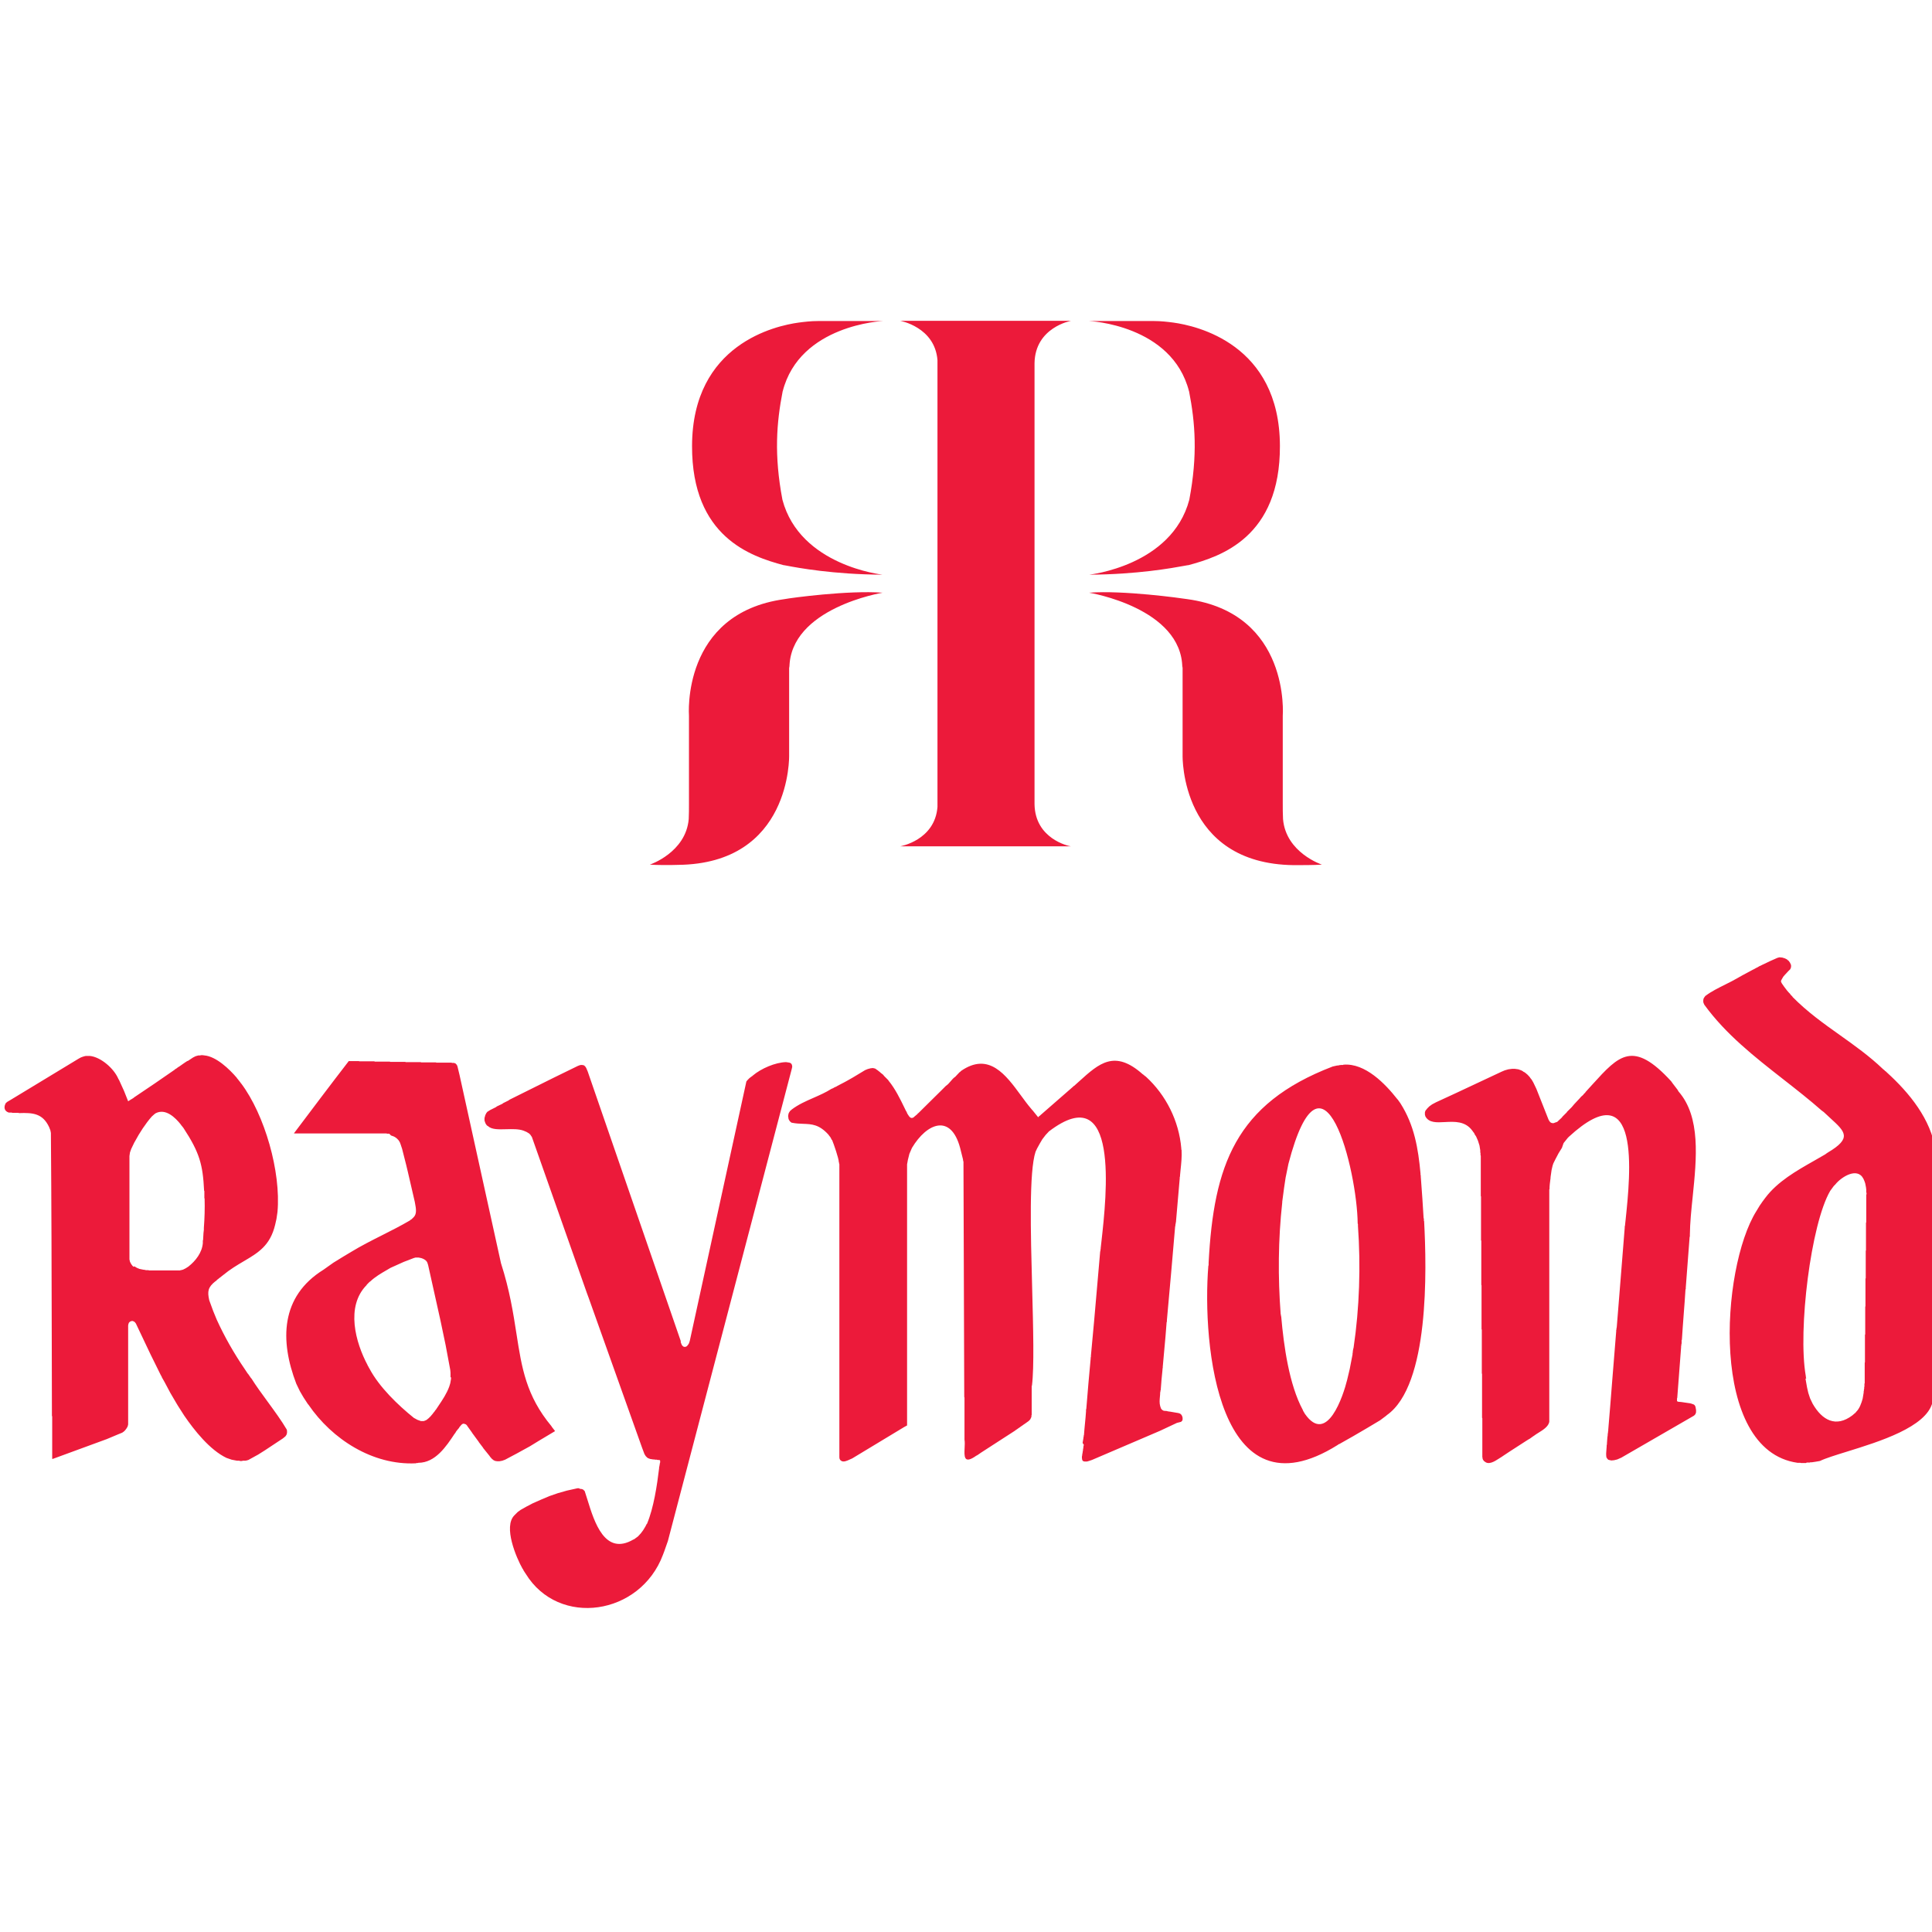<svg width="64" height="64" viewBox="0 0 64 64" fill="none" xmlns="http://www.w3.org/2000/svg">
<g clip-path="url(#clip0_621_1420)">
<path fill-rule="evenodd" clip-rule="evenodd" d="M26.141 25.025C26.141 25.025 26.227 28.616 22.456 28.65C22.218 28.659 21.765 28.659 21.527 28.642C21.527 28.642 22.721 28.241 22.815 27.132C22.823 26.978 22.823 26.799 22.823 26.611V23.711C22.823 23.711 22.559 20.317 25.988 19.847C26.201 19.805 28.103 19.549 29.238 19.634C29.238 19.634 26.158 20.137 26.15 22.133L26.141 22.065V25.025ZM25.919 16.555C26.5 18.747 29.238 19.037 29.238 19.037C27.604 19.03 26.416 18.806 26.063 18.739C25.99 18.726 25.952 18.718 25.954 18.721C24.879 18.431 22.917 17.792 22.925 14.772C22.934 11.386 25.706 10.789 26.457 10.686C26.645 10.661 26.866 10.635 27.088 10.635H29.246C29.246 10.635 26.491 10.754 25.928 12.964V12.955C25.723 14.004 25.638 15.071 25.919 16.555ZM34.27 12.034V26.637C34.287 27.787 35.395 28.027 35.477 28.036H29.818C29.818 28.036 30.969 27.84 31.055 26.731V11.931C30.969 10.831 29.818 10.627 29.818 10.627H31.055H34.27H35.482C35.482 10.627 34.287 10.84 34.27 12.034ZM35.482 28.036H35.477C35.48 28.036 35.482 28.036 35.482 28.036ZM42.502 27.132C42.596 28.249 43.79 28.642 43.79 28.642C43.542 28.659 43.09 28.659 42.86 28.659C39.09 28.616 39.175 25.025 39.175 25.025V22.065L39.166 22.133C39.158 20.137 36.079 19.634 36.079 19.634C37.205 19.549 39.115 19.813 39.329 19.847C42.758 20.317 42.493 23.711 42.493 23.711V26.611C42.493 26.799 42.493 26.97 42.502 27.132ZM39.397 16.555C38.817 18.747 36.079 19.037 36.079 19.037C37.674 19.03 38.846 18.814 39.233 18.743C39.322 18.727 39.37 18.718 39.371 18.721C40.446 18.431 42.408 17.792 42.399 14.772C42.391 11.386 39.619 10.789 38.868 10.686C38.68 10.661 38.459 10.635 38.237 10.635H36.079C36.079 10.635 38.825 10.754 39.388 12.964V12.955C39.593 14.004 39.678 15.071 39.397 16.555ZM26.235 35.278L26.244 35.338L26.227 35.414L22.124 51.05L22.004 51.391L21.962 51.502C21.211 53.515 18.507 53.916 17.415 52.133L17.381 52.082L17.338 52.014L17.33 51.988L17.313 51.971C17.1 51.596 16.665 50.572 17.04 50.197L17.108 50.129L17.134 50.103L17.151 50.086L17.245 50.018L17.441 49.907L17.654 49.796L17.944 49.668L18.209 49.557L18.481 49.463L18.78 49.378L19.087 49.31L19.13 49.301H19.181L19.206 49.318L19.275 49.327L19.317 49.344L19.369 49.395C19.398 49.479 19.429 49.579 19.462 49.687L19.462 49.687C19.688 50.42 20.037 51.549 20.981 50.999L21.006 50.99L21.134 50.896L21.228 50.794L21.305 50.691L21.382 50.564L21.416 50.495L21.433 50.478C21.655 49.949 21.765 49.207 21.834 48.636V48.602L21.842 48.585V48.559L21.851 48.542V48.508L21.859 48.491V48.465L21.868 48.448V48.388L21.859 48.371L21.825 48.363H21.782L21.757 48.354H21.697L21.68 48.346H21.637L21.535 48.329L21.467 48.303L21.441 48.286L21.424 48.269L21.39 48.235L21.348 48.167L21.271 47.962L19.514 43.032L19.505 43.006L19.445 42.844L17.62 37.666L17.569 37.59L17.552 37.572L17.526 37.547L17.441 37.496L17.338 37.453C17.178 37.396 16.972 37.402 16.773 37.407C16.527 37.414 16.292 37.421 16.17 37.308L16.144 37.291L16.127 37.282L16.119 37.265L16.102 37.248L16.076 37.197L16.05 37.12V37.035L16.076 36.941L16.11 36.873L16.144 36.83L16.238 36.771L16.426 36.677L16.46 36.651L16.639 36.566L16.673 36.54L16.844 36.455L16.878 36.429L18.336 35.704L19.138 35.312L19.206 35.286L19.249 35.278H19.275L19.326 35.286L19.352 35.295L19.394 35.338L19.42 35.38L19.471 35.5L19.497 35.577L22.55 44.422V44.465L22.584 44.55L22.61 44.584L22.644 44.61L22.678 44.618L22.729 44.61L22.772 44.576L22.78 44.559L22.798 44.541L22.823 44.499L22.849 44.422L24.725 35.824L24.776 35.764L24.802 35.739L24.836 35.704L24.853 35.696L24.87 35.679L24.887 35.67L24.904 35.653L24.922 35.645L24.939 35.628C25.212 35.397 25.681 35.193 26.039 35.184L26.15 35.201L26.192 35.218L26.218 35.244L26.235 35.278ZM45.274 47.314L45.718 47.049L45.922 46.896L45.939 46.879C47.355 45.889 47.261 42.059 47.176 40.456L47.168 40.438V40.37L47.159 40.353C47.135 39.922 47.104 39.499 47.072 39.069L47.072 39.069L47.072 39.069L47.065 38.98V38.937L47.057 38.92V38.878C46.98 38.042 46.852 37.274 46.391 36.549L46.306 36.429L46.289 36.412C45.888 35.901 45.223 35.21 44.506 35.269L44.489 35.278H44.429L44.361 35.286L44.336 35.295H44.301L44.148 35.329C40.915 36.566 40.207 38.622 40.037 41.829V41.914L40.028 41.931C39.815 44.55 40.352 50.35 44.31 47.868L44.344 47.843L44.37 47.834L44.822 47.578L45.274 47.314ZM44.813 44.797L44.805 44.831V44.866L44.711 45.352L44.626 45.71C44.498 46.23 43.96 47.885 43.227 46.836L43.167 46.734L43.158 46.708C42.706 45.872 42.527 44.593 42.442 43.612L42.434 43.595V43.56L42.425 43.543C42.331 42.315 42.34 41.061 42.476 39.833V39.807L42.536 39.355L42.587 39.014L42.681 38.553C43.824 34.169 44.958 38.775 44.975 40.532L44.984 40.549V40.609C45.078 41.94 45.035 43.322 44.839 44.644L44.83 44.678L44.822 44.712L44.813 44.772V44.797ZM51.799 37.862L51.791 37.88L51.74 38.025L51.629 38.204L51.526 38.4L51.458 38.536L51.432 38.613L51.398 38.758L51.364 38.997V39.023L51.359 39.063C51.344 39.174 51.33 39.275 51.33 39.389L51.322 39.406V47.092C51.302 47.253 51.113 47.37 50.959 47.465C50.909 47.496 50.863 47.525 50.827 47.553L50.776 47.587L50.682 47.655L50.622 47.689L50.528 47.749C50.435 47.81 50.342 47.87 50.249 47.929L50.249 47.929L50.248 47.93L50.248 47.93C50.095 48.028 49.943 48.126 49.795 48.226L49.744 48.261L49.65 48.32L49.638 48.328C49.516 48.406 49.313 48.538 49.181 48.414L49.164 48.406L49.147 48.38L49.13 48.363L49.112 48.32V48.295L49.104 48.269V46.981L49.095 46.964V45.514L49.087 45.497V44.047L49.078 44.03V42.58L49.07 42.562V41.104L49.061 41.087V39.637L49.053 39.62V38.289L49.044 38.263V38.195L49.036 38.178V38.11L49.01 37.948L48.959 37.786L48.899 37.649L48.848 37.572L48.831 37.53L48.814 37.513L48.771 37.453C48.539 37.135 48.186 37.153 47.867 37.17C47.589 37.185 47.338 37.199 47.219 36.984L47.202 36.924V36.847L47.219 36.796L47.236 36.771L47.253 36.754L47.279 36.719L47.347 36.651L47.441 36.583L47.569 36.515L48.217 36.216L49.744 35.5L49.846 35.457L49.965 35.423L50.093 35.406H50.179L50.298 35.423L50.392 35.457L50.443 35.483L50.46 35.5C50.537 35.525 50.673 35.662 50.716 35.739L50.733 35.756L50.793 35.858L50.895 36.071L51.296 37.086L51.33 37.146L51.373 37.189L51.424 37.206H51.467L51.509 37.189L51.586 37.163L51.603 37.146L51.74 37.018L51.757 36.992L51.902 36.847L51.91 36.83L52.064 36.677C52.117 36.609 52.181 36.541 52.244 36.475L52.244 36.475C52.292 36.425 52.339 36.375 52.379 36.327L52.448 36.267L52.456 36.25L52.516 36.191L52.524 36.174C52.604 36.087 52.681 36.003 52.754 35.921C53.63 34.956 54.098 34.439 55.365 35.824L55.373 35.841L55.39 35.858L55.399 35.875L55.569 36.097L55.604 36.157C56.343 37.003 56.202 38.374 56.073 39.638C56.027 40.08 55.983 40.51 55.979 40.899V40.916V40.959L55.971 40.976C55.949 41.257 55.928 41.535 55.907 41.814C55.885 42.094 55.864 42.374 55.843 42.656V42.699L55.834 42.716C55.817 42.993 55.796 43.27 55.774 43.547V43.547V43.548V43.548V43.548L55.774 43.548V43.548V43.549V43.549C55.753 43.826 55.732 44.102 55.715 44.379L55.706 44.396V44.448V44.465V44.507L55.697 44.524V44.567L55.689 44.584V44.627C55.668 44.907 55.646 45.186 55.625 45.465C55.604 45.745 55.582 46.025 55.561 46.307L55.553 46.324V46.41L55.569 46.426L55.595 46.435L55.697 46.444L55.928 46.478L55.987 46.486L56.047 46.503L56.115 46.529L56.133 46.546L56.141 46.554L56.15 46.572L56.158 46.58L56.175 46.648V46.674L56.184 46.691V46.785L56.167 46.836L56.15 46.862L56.115 46.896L53.71 48.286L53.574 48.346L53.471 48.371L53.377 48.38L53.301 48.363L53.275 48.354L53.258 48.337L53.249 48.329L53.215 48.278C53.199 48.191 53.207 48.104 53.215 48.017C53.219 47.967 53.224 47.918 53.224 47.868L53.232 47.851V47.808C53.235 47.779 53.237 47.747 53.239 47.715C53.243 47.654 53.247 47.591 53.258 47.535V47.493L53.267 47.467V47.425L53.275 47.407V47.365C53.321 46.83 53.363 46.295 53.405 45.761L53.405 45.76C53.448 45.204 53.492 44.65 53.539 44.098V44.055L53.548 44.038V43.995L53.556 43.978C53.599 43.428 53.644 42.876 53.689 42.323C53.733 41.771 53.778 41.219 53.821 40.669V40.626L53.829 40.609L53.839 40.512L53.851 40.403C54.008 38.901 54.369 35.454 51.97 37.658L51.953 37.675L51.936 37.692L51.799 37.862ZM17.552 47.911L17.859 47.723L18.388 47.407L18.277 47.263L18.268 47.245C17.427 46.234 17.284 45.312 17.108 44.18C17.002 43.5 16.885 42.743 16.596 41.846L15.223 35.611L15.155 35.329L15.138 35.286L15.112 35.252L15.086 35.227L15.035 35.21H14.976L14.95 35.201H14.455L14.438 35.193H13.952L13.935 35.184H13.44L13.423 35.176H12.928L12.911 35.167H12.417L12.4 35.158H11.905L11.888 35.15H11.547V35.158C10.941 35.943 10.344 36.737 9.747 37.53L9.738 37.547H9.747H12.8L12.826 37.555H12.894L12.954 37.615L13.031 37.641L13.082 37.666L13.142 37.709L13.184 37.752L13.201 37.769L13.244 37.837L13.27 37.905L13.321 38.059L13.457 38.596L13.508 38.809L13.739 39.807C13.742 39.828 13.747 39.851 13.751 39.874L13.751 39.874L13.751 39.874C13.779 40.022 13.815 40.209 13.705 40.319L13.636 40.387L13.594 40.413L13.577 40.43C13.282 40.603 12.969 40.762 12.655 40.92L12.655 40.92C12.306 41.096 11.956 41.273 11.632 41.471L11.376 41.624L11.043 41.829L10.719 42.059C9.286 42.946 9.269 44.413 9.815 45.838L9.934 46.085L10.054 46.29L10.199 46.512L10.216 46.529C11.001 47.681 12.348 48.542 13.773 48.474L13.799 48.465H13.841L13.858 48.457C14.421 48.457 14.779 47.919 15.061 47.493L15.078 47.476L15.112 47.416L15.18 47.331L15.197 47.314L15.223 47.271L15.274 47.211L15.308 47.177L15.351 47.16L15.394 47.169L15.436 47.186L15.47 47.22L15.479 47.237L15.632 47.45L15.641 47.467L15.854 47.757L15.863 47.774L15.999 47.953L16.008 47.971L16.221 48.235L16.23 48.252L16.289 48.32L16.306 48.337L16.332 48.354L16.349 48.371L16.409 48.397L16.477 48.406H16.545L16.639 48.388L16.733 48.354L17.117 48.15L17.552 47.911ZM14.941 45.625V45.642V45.676L14.916 45.821L14.882 45.932C14.798 46.163 14.662 46.366 14.526 46.568L14.526 46.568C14.496 46.612 14.467 46.656 14.438 46.7L14.421 46.717L14.387 46.768L14.37 46.785L14.319 46.853L14.302 46.87L14.276 46.904L14.199 46.981L14.165 47.007L14.148 47.024L14.106 47.049L14.037 47.075H13.944L13.824 47.032L13.747 46.989L13.713 46.972C13.184 46.546 12.562 45.949 12.238 45.335L12.212 45.292L12.203 45.267L12.186 45.249L12.178 45.224C11.777 44.473 11.444 43.279 12.144 42.571L12.152 42.554L12.246 42.46L12.263 42.452C12.426 42.296 12.624 42.181 12.818 42.069C12.858 42.046 12.898 42.023 12.937 41.999L13.372 41.803L13.705 41.675L13.764 41.658H13.867L13.952 41.675L14.003 41.693L14.054 41.718L14.114 41.761L14.123 41.778L14.14 41.795L14.157 41.829L14.182 41.906L14.592 43.748L14.762 44.559L14.907 45.335L14.916 45.386L14.924 45.471V45.625H14.941ZM59.971 48.44L59.954 48.448H59.852L59.826 48.465H59.664L59.638 48.457H59.544C56.61 48.039 57.003 42.008 58.18 40.123L58.299 39.927L58.342 39.867L58.376 39.816L58.478 39.679C58.886 39.138 59.503 38.788 60.094 38.452C60.22 38.38 60.344 38.31 60.466 38.238L60.5 38.212L60.551 38.178C61.356 37.701 61.126 37.491 60.634 37.042C60.563 36.977 60.486 36.907 60.406 36.83L60.389 36.822L60.372 36.805L60.355 36.796C59.944 36.434 59.508 36.093 59.072 35.752C58.123 35.009 57.17 34.264 56.457 33.282L56.431 33.222L56.423 33.188V33.137L56.431 33.086L56.448 33.052L56.491 32.992L56.516 32.975C56.688 32.845 56.922 32.728 57.155 32.612C57.304 32.537 57.453 32.463 57.583 32.386L57.625 32.361L57.659 32.344L57.702 32.318C57.762 32.288 57.819 32.256 57.877 32.224C57.934 32.192 57.992 32.16 58.052 32.13L58.12 32.096L58.163 32.071L58.231 32.037L58.273 32.011L58.649 31.832L58.879 31.73L58.947 31.712L59.041 31.721L59.127 31.747L59.195 31.781L59.212 31.798L59.255 31.832L59.297 31.892L59.331 31.968V32.037L59.306 32.105L59.272 32.139L59.246 32.164L59.127 32.292L59.075 32.352L59.024 32.438L58.999 32.489V32.523L59.024 32.574L59.101 32.685C59.161 32.77 59.229 32.855 59.306 32.932L59.314 32.949L59.374 33.009L59.382 33.026C59.867 33.519 60.407 33.904 60.949 34.289C61.438 34.637 61.927 34.985 62.376 35.414L62.394 35.431L62.411 35.44L62.453 35.483L62.47 35.491L62.504 35.525C63.246 36.199 63.971 37.078 64.117 38.11L64.125 38.144L64.134 38.212L64.142 38.255C64.159 40.865 64.151 43.569 64.091 46.179L64.057 46.324L64.014 46.461C63.806 47.275 62.262 47.753 61.18 48.088C60.799 48.206 60.475 48.306 60.287 48.397L60.142 48.422L60.022 48.44H59.971ZM59.826 45.642L59.834 45.667H59.809L59.86 45.957L59.903 46.145L59.962 46.324L60.048 46.503C60.363 47.049 60.816 47.297 61.361 46.887L61.43 46.827L61.472 46.793L61.481 46.776C61.6 46.665 61.66 46.486 61.703 46.333L61.737 46.128V46.085L61.745 46.068V46.026L61.754 46.009V45.949L61.762 45.932V45.838L61.771 45.821V45.147L61.779 45.121V44.217L61.788 44.2V43.288L61.796 43.27V42.358L61.805 42.341V41.437L61.813 41.419V40.507L61.822 40.49V39.577L61.831 39.56V39.517L61.822 39.5V39.406L61.813 39.33L61.788 39.202L61.762 39.125L61.728 39.048C61.523 38.647 60.986 38.997 60.798 39.236L60.781 39.253L60.764 39.27L60.747 39.287L60.628 39.449C59.988 40.541 59.553 44.064 59.818 45.574L59.826 45.642ZM39.124 47.1L39.149 47.075L39.166 47.058L39.175 47.024V46.964L39.158 46.904L39.124 46.853L39.09 46.828L39.038 46.81L38.74 46.759H38.714L38.697 46.751H38.672L38.655 46.742L38.552 46.734L38.518 46.717L38.484 46.691L38.459 46.657L38.433 46.58C38.404 46.478 38.414 46.375 38.423 46.273C38.428 46.222 38.433 46.171 38.433 46.12L38.441 46.102V46.068L38.45 46.051L38.45 46.051C38.467 45.821 38.484 45.591 38.51 45.369V45.335L38.518 45.318V45.275C38.533 45.105 38.549 44.935 38.564 44.765L38.564 44.765C38.594 44.441 38.624 44.118 38.646 43.799L38.655 43.782V43.748V43.731C38.748 42.699 38.842 41.667 38.928 40.626L38.936 40.609V40.566L38.945 40.549V40.515L38.953 40.498L38.954 40.491V40.491C38.996 39.999 39.039 39.506 39.081 39.023V38.989L39.09 38.971V38.937C39.095 38.875 39.102 38.812 39.108 38.75C39.131 38.531 39.154 38.312 39.141 38.093L39.132 38.076V38.042C39.056 37.138 38.629 36.276 37.955 35.662L37.938 35.653L37.913 35.628L37.895 35.619L37.87 35.594L37.853 35.585C36.925 34.759 36.41 35.224 35.754 35.816C35.699 35.866 35.642 35.917 35.584 35.969L35.567 35.977L35.541 36.003C35.362 36.157 35.185 36.312 35.008 36.468C34.831 36.624 34.654 36.779 34.475 36.933L34.449 36.958L34.432 36.967L34.415 36.984L34.39 37.01L34.211 36.788L34.194 36.771L34.151 36.719C34.042 36.592 33.933 36.443 33.821 36.29L33.821 36.29C33.32 35.606 32.759 34.84 31.839 35.474L31.822 35.491L31.805 35.508L31.788 35.517L31.643 35.67C31.583 35.709 31.537 35.764 31.49 35.82C31.443 35.875 31.396 35.931 31.336 35.969L31.208 36.097L31.191 36.114C31.063 36.242 30.935 36.368 30.807 36.493C30.679 36.619 30.551 36.745 30.423 36.873L30.406 36.882L30.389 36.907L30.287 36.992L30.27 37.01C30.173 37.077 30.122 36.994 30.076 36.921L30.076 36.921C30.07 36.91 30.063 36.9 30.056 36.89L30.031 36.83L30.005 36.788L29.971 36.717C29.819 36.404 29.656 36.068 29.434 35.798L29.425 35.781L29.408 35.764L29.289 35.645L29.255 35.602L29.169 35.534L29.152 35.517L29.076 35.457L28.99 35.397L28.913 35.38L28.837 35.389L28.743 35.414L28.658 35.449L28.248 35.696L28.052 35.807L27.975 35.849C27.937 35.867 27.898 35.888 27.86 35.909L27.86 35.909L27.86 35.909C27.822 35.931 27.783 35.952 27.745 35.969L27.702 35.995L27.643 36.02L27.6 36.046L27.54 36.071C27.354 36.189 27.152 36.278 26.949 36.367C26.697 36.477 26.445 36.588 26.227 36.754L26.201 36.779L26.184 36.788C26.124 36.87 26.123 36.874 26.112 36.943L26.107 36.975L26.116 37.018V37.044L26.133 37.095L26.167 37.146L26.218 37.189C26.359 37.219 26.486 37.224 26.607 37.228C26.888 37.238 27.134 37.247 27.438 37.581L27.515 37.683L27.549 37.752L27.566 37.769C27.617 37.888 27.788 38.383 27.788 38.502L27.796 38.519V38.545L27.805 38.562V48.278L27.813 48.329L27.839 48.371L27.89 48.406L27.95 48.414L28.001 48.406L28.078 48.38L28.231 48.312L29.954 47.271L30.048 47.22V38.571L30.065 38.477L30.074 38.425L30.125 38.221L30.21 38.025C30.705 37.197 31.498 36.882 31.805 38.025L31.899 38.4L31.907 38.46L31.916 38.477L31.942 46.273L31.95 46.299V47.689C31.964 47.768 31.959 47.869 31.954 47.969C31.941 48.236 31.929 48.49 32.283 48.261L32.334 48.226L32.368 48.209L32.394 48.192L32.445 48.158L32.479 48.133C32.667 48.013 32.856 47.889 33.046 47.766C33.236 47.642 33.426 47.518 33.614 47.399L33.648 47.373L33.699 47.339L33.733 47.314L33.784 47.28L33.818 47.254L33.869 47.22L33.904 47.194L33.955 47.16L34.074 47.075L34.125 47.024L34.151 46.972L34.168 46.93V46.887L34.176 46.87V45.915L34.185 45.898C34.261 45.284 34.227 44.008 34.191 42.652C34.141 40.803 34.088 38.807 34.304 38.153L34.356 38.042L34.441 37.888L34.526 37.743L34.637 37.598L34.748 37.479C37.092 35.693 36.656 39.603 36.488 41.114C36.478 41.198 36.47 41.275 36.462 41.343V41.377L36.454 41.394V41.437L36.445 41.454C36.411 41.837 36.378 42.221 36.345 42.605V42.605C36.279 43.373 36.212 44.141 36.138 44.908V44.951L36.13 44.968V45.002L36.13 45.003C36.079 45.557 36.028 46.111 35.985 46.674L35.976 46.691V46.734V46.751C35.968 46.886 35.954 47.022 35.941 47.156L35.941 47.156L35.941 47.156C35.929 47.284 35.916 47.411 35.908 47.535L35.9 47.553V47.587L35.891 47.604V47.646L35.883 47.663V47.697L35.874 47.715V47.749L35.865 47.766V47.808L35.9 47.851V47.885L35.891 47.902V47.945L35.883 47.962V47.996L35.874 48.022V48.064L35.865 48.081V48.115L35.857 48.133V48.167L35.848 48.184V48.226L35.84 48.243V48.295L35.848 48.354L35.865 48.389L35.891 48.406L35.925 48.414H36.01L36.07 48.397L36.172 48.363L38.424 47.399L38.987 47.135L39.124 47.1ZM4.049 47.459L3.904 47.518L3.537 47.672L1.746 48.329H1.737L1.729 48.32V46.921L1.72 46.904C1.718 46.123 1.716 45.342 1.715 44.561C1.71 42.215 1.705 39.873 1.686 37.53L1.669 37.444L1.626 37.334C1.413 36.882 1.089 36.856 0.628 36.873L0.611 36.864H0.407L0.389 36.856H0.296L0.27 36.847C0.159 36.805 0.125 36.702 0.168 36.592L0.193 36.54L0.244 36.498L0.347 36.438L2.599 35.073L2.675 35.031L2.744 35.005L2.803 34.988L2.846 34.979H2.974C3.341 35.014 3.776 35.397 3.921 35.739L3.946 35.781L4.109 36.139L4.245 36.481L4.339 36.421L4.356 36.412L4.424 36.37L4.441 36.353C4.893 36.054 5.337 35.747 5.78 35.44L5.78 35.44L5.797 35.423L5.866 35.38L5.883 35.363L5.951 35.321C5.992 35.29 6.032 35.263 6.071 35.236C6.098 35.218 6.123 35.201 6.147 35.184L6.215 35.141V35.15L6.395 35.031L6.48 34.988L6.574 34.962H6.633L6.659 34.954H6.71L6.77 34.962C7.162 34.996 7.597 35.414 7.845 35.704L7.853 35.721L7.87 35.739L7.964 35.858L7.973 35.875L7.99 35.892C8.766 36.924 9.312 38.818 9.192 40.148L9.158 40.379L9.116 40.566C8.951 41.264 8.553 41.498 8.077 41.779C7.86 41.907 7.627 42.044 7.393 42.238L7.239 42.358L7.222 42.375L7.205 42.383L7.188 42.4L7.171 42.417L7.154 42.434L7.137 42.443C6.889 42.639 6.864 42.776 6.932 43.074L7.06 43.424L7.179 43.714C7.435 44.277 7.751 44.831 8.101 45.343L8.203 45.497L8.22 45.514L8.314 45.65L8.331 45.667C8.482 45.908 8.673 46.169 8.865 46.431C9.095 46.746 9.328 47.064 9.499 47.356L9.508 47.399V47.467L9.491 47.527L9.457 47.578L9.406 47.621L9.363 47.655L9.337 47.672L8.834 48.005L8.783 48.039L8.553 48.184L8.228 48.363L8.169 48.38L8.126 48.388H8.032L8.024 48.397H7.947L7.93 48.388H7.853L7.674 48.354L7.503 48.295C6.949 48.03 6.437 47.382 6.104 46.896L5.891 46.563L5.84 46.478L5.755 46.333C5.674 46.205 5.604 46.072 5.535 45.939C5.479 45.833 5.423 45.727 5.362 45.625L5.354 45.599L5.328 45.556L4.987 44.866L4.509 43.859L4.501 43.842L4.467 43.799L4.433 43.774L4.381 43.757L4.347 43.765L4.305 43.782L4.271 43.816L4.254 43.859L4.245 43.91V47.186L4.228 47.254L4.194 47.314L4.151 47.373L4.109 47.416L4.049 47.459ZM4.305 38.178L4.288 38.297V41.718L4.305 41.795L4.339 41.863L4.381 41.923L4.424 41.965L4.45 41.948L4.535 41.999L4.62 42.034L4.74 42.059L4.808 42.068L4.834 42.076H4.919L4.936 42.085H5.968L5.977 42.076H5.994L6.062 42.059L6.147 42.017L6.241 41.957C6.48 41.769 6.693 41.496 6.719 41.181V41.147V41.13V41.095L6.727 41.078C6.73 41.041 6.732 41.002 6.734 40.963C6.738 40.888 6.741 40.81 6.753 40.737V40.694V40.677C6.778 40.353 6.787 40.029 6.778 39.705L6.77 39.688V39.577V39.551V39.458L6.761 39.441C6.719 38.587 6.616 38.187 6.079 37.368L6.019 37.291L6.002 37.274L5.994 37.257C5.806 37.018 5.482 36.702 5.149 36.882L5.106 36.916L5.03 36.984C4.825 37.214 4.62 37.53 4.475 37.803L4.45 37.845L4.347 38.059L4.305 38.178Z" fill="#EC1A3A"/>
</g>
<defs>
<clipPath id="clip0_621_1420">
<rect width="64" height="64" fill="white"/>
</clipPath>
</defs>
</svg>
